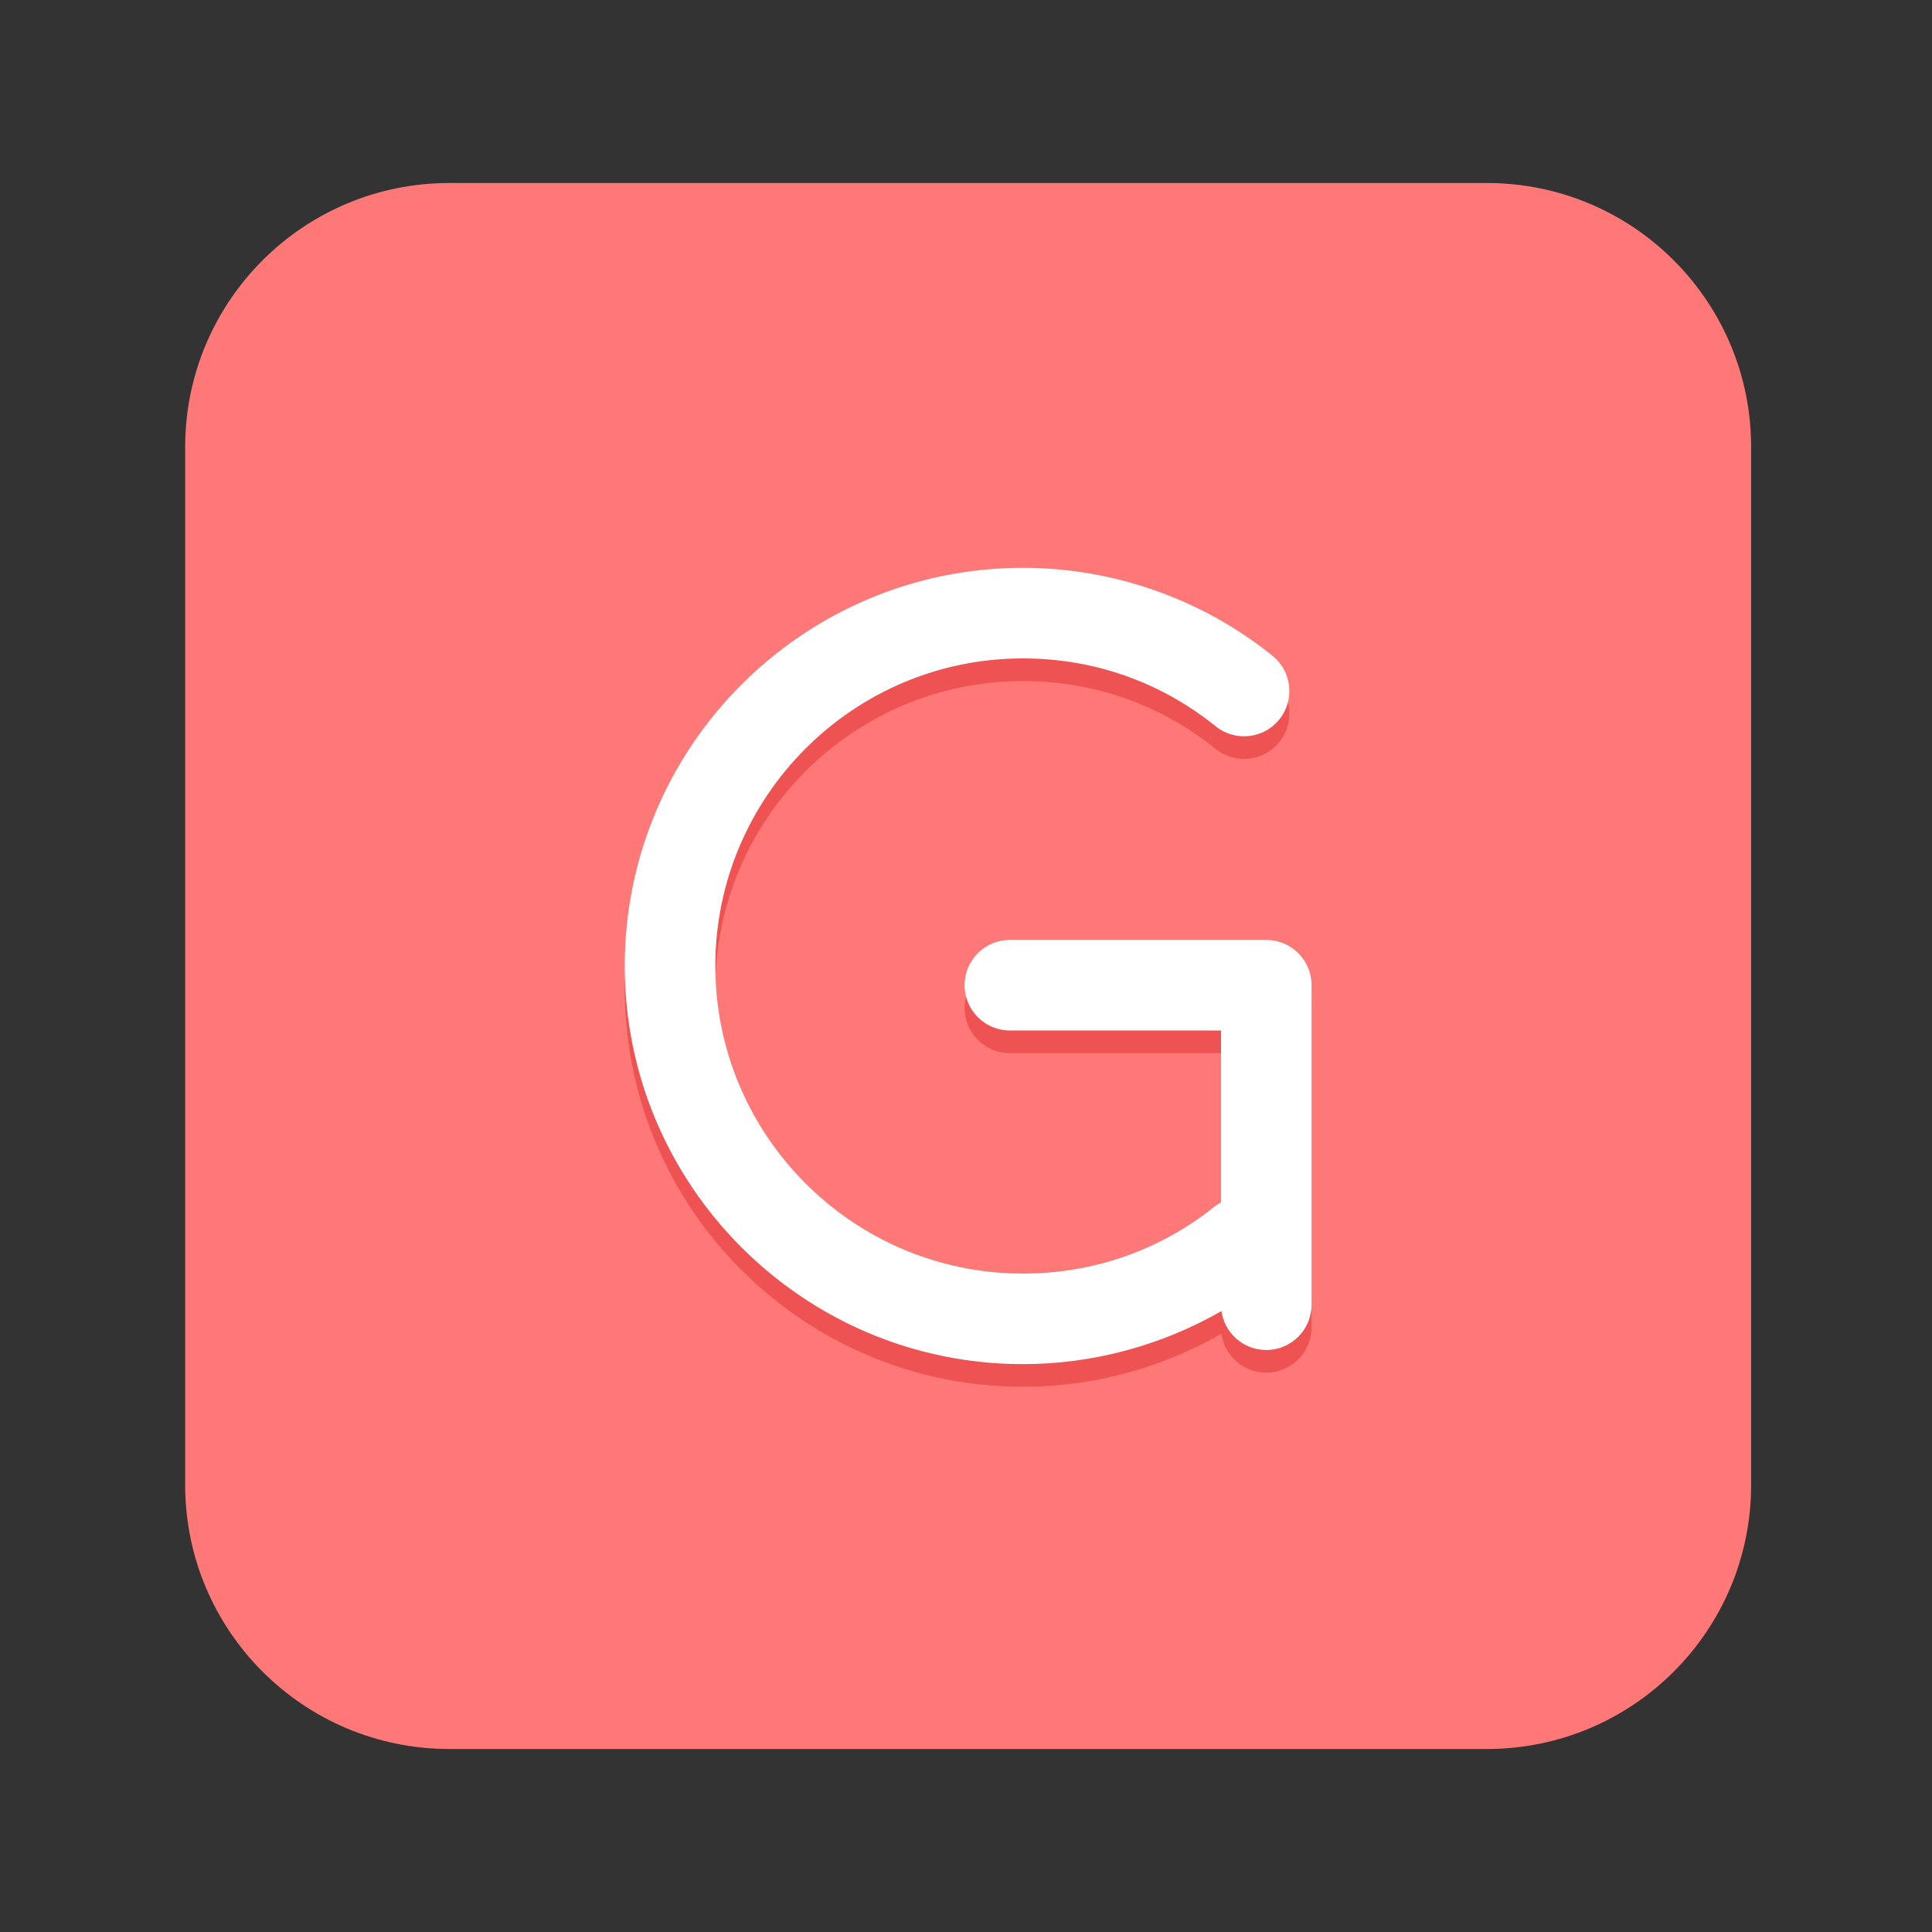 <?xml version="1.0" standalone="no"?><!DOCTYPE svg PUBLIC "-//W3C//DTD SVG 1.1//EN" "http://www.w3.org/Graphics/SVG/1.1/DTD/svg11.dtd"><svg t="1630074983372" class="icon" viewBox="0 0 1024 1024" version="1.1" xmlns="http://www.w3.org/2000/svg" p-id="3380" xmlns:xlink="http://www.w3.org/1999/xlink" width="200" height="200"><rect x="0" y="0" width="1024" height="1024" fill="#333333" stroke="none"/><defs><style type="text/css"></style></defs><path d="M788.14 927h-550c-77.32 0-140-62.68-140-140V237c0-77.32 62.68-140 140-140h550c77.32 0 140 62.68 140 140v550c0 77.32-62.68 140-140 140z" fill="#FF7878" p-id="3381"></path><path d="M671.15 510.18h-135.9c-13.25 0-24 10.75-24 24s10.75 24 24 24h111.9v91.1c-1.21 0.66-2.37 1.42-3.49 2.31-29.1 23.19-64.2 35.44-101.5 35.44-89.89 0-163.03-73.13-163.03-163.03 0-89.89 73.13-163.03 163.03-163.03 37.61 0 72.94 12.44 102.17 35.98 10.32 8.31 25.43 6.69 33.75-3.64 8.31-10.32 6.68-25.43-3.64-33.75-37.31-30.05-84.29-46.6-132.28-46.6-116.36 0-211.03 94.67-211.03 211.03s94.67 211.03 211.03 211.03c36.98 0 73.4-9.85 105.23-28.12 1.64 11.66 11.65 20.63 23.76 20.63 13.25 0 24-10.75 24-24V534.18c0-13.26-10.75-24-24-24z" fill="#EF5252" p-id="3382"></path><path d="M671.15 498.18h-135.9c-13.25 0-24 10.75-24 24s10.75 24 24 24h111.9v91.1c-1.21 0.66-2.37 1.42-3.49 2.31-29.1 23.19-64.2 35.44-101.5 35.44-89.89 0-163.03-73.13-163.03-163.03 0-89.89 73.13-163.03 163.03-163.03 37.61 0 72.94 12.44 102.17 35.98 10.32 8.31 25.43 6.69 33.75-3.64 8.31-10.32 6.68-25.43-3.64-33.75-37.31-30.05-84.29-46.6-132.28-46.6-116.36 0-211.03 94.67-211.03 211.03s94.67 211.03 211.03 211.03c36.98 0 73.4-9.85 105.23-28.12 1.64 11.66 11.65 20.63 23.76 20.63 13.25 0 24-10.75 24-24V522.18c0-13.26-10.75-24-24-24z" fill="#FFFFFF" p-id="3383"></path></svg>